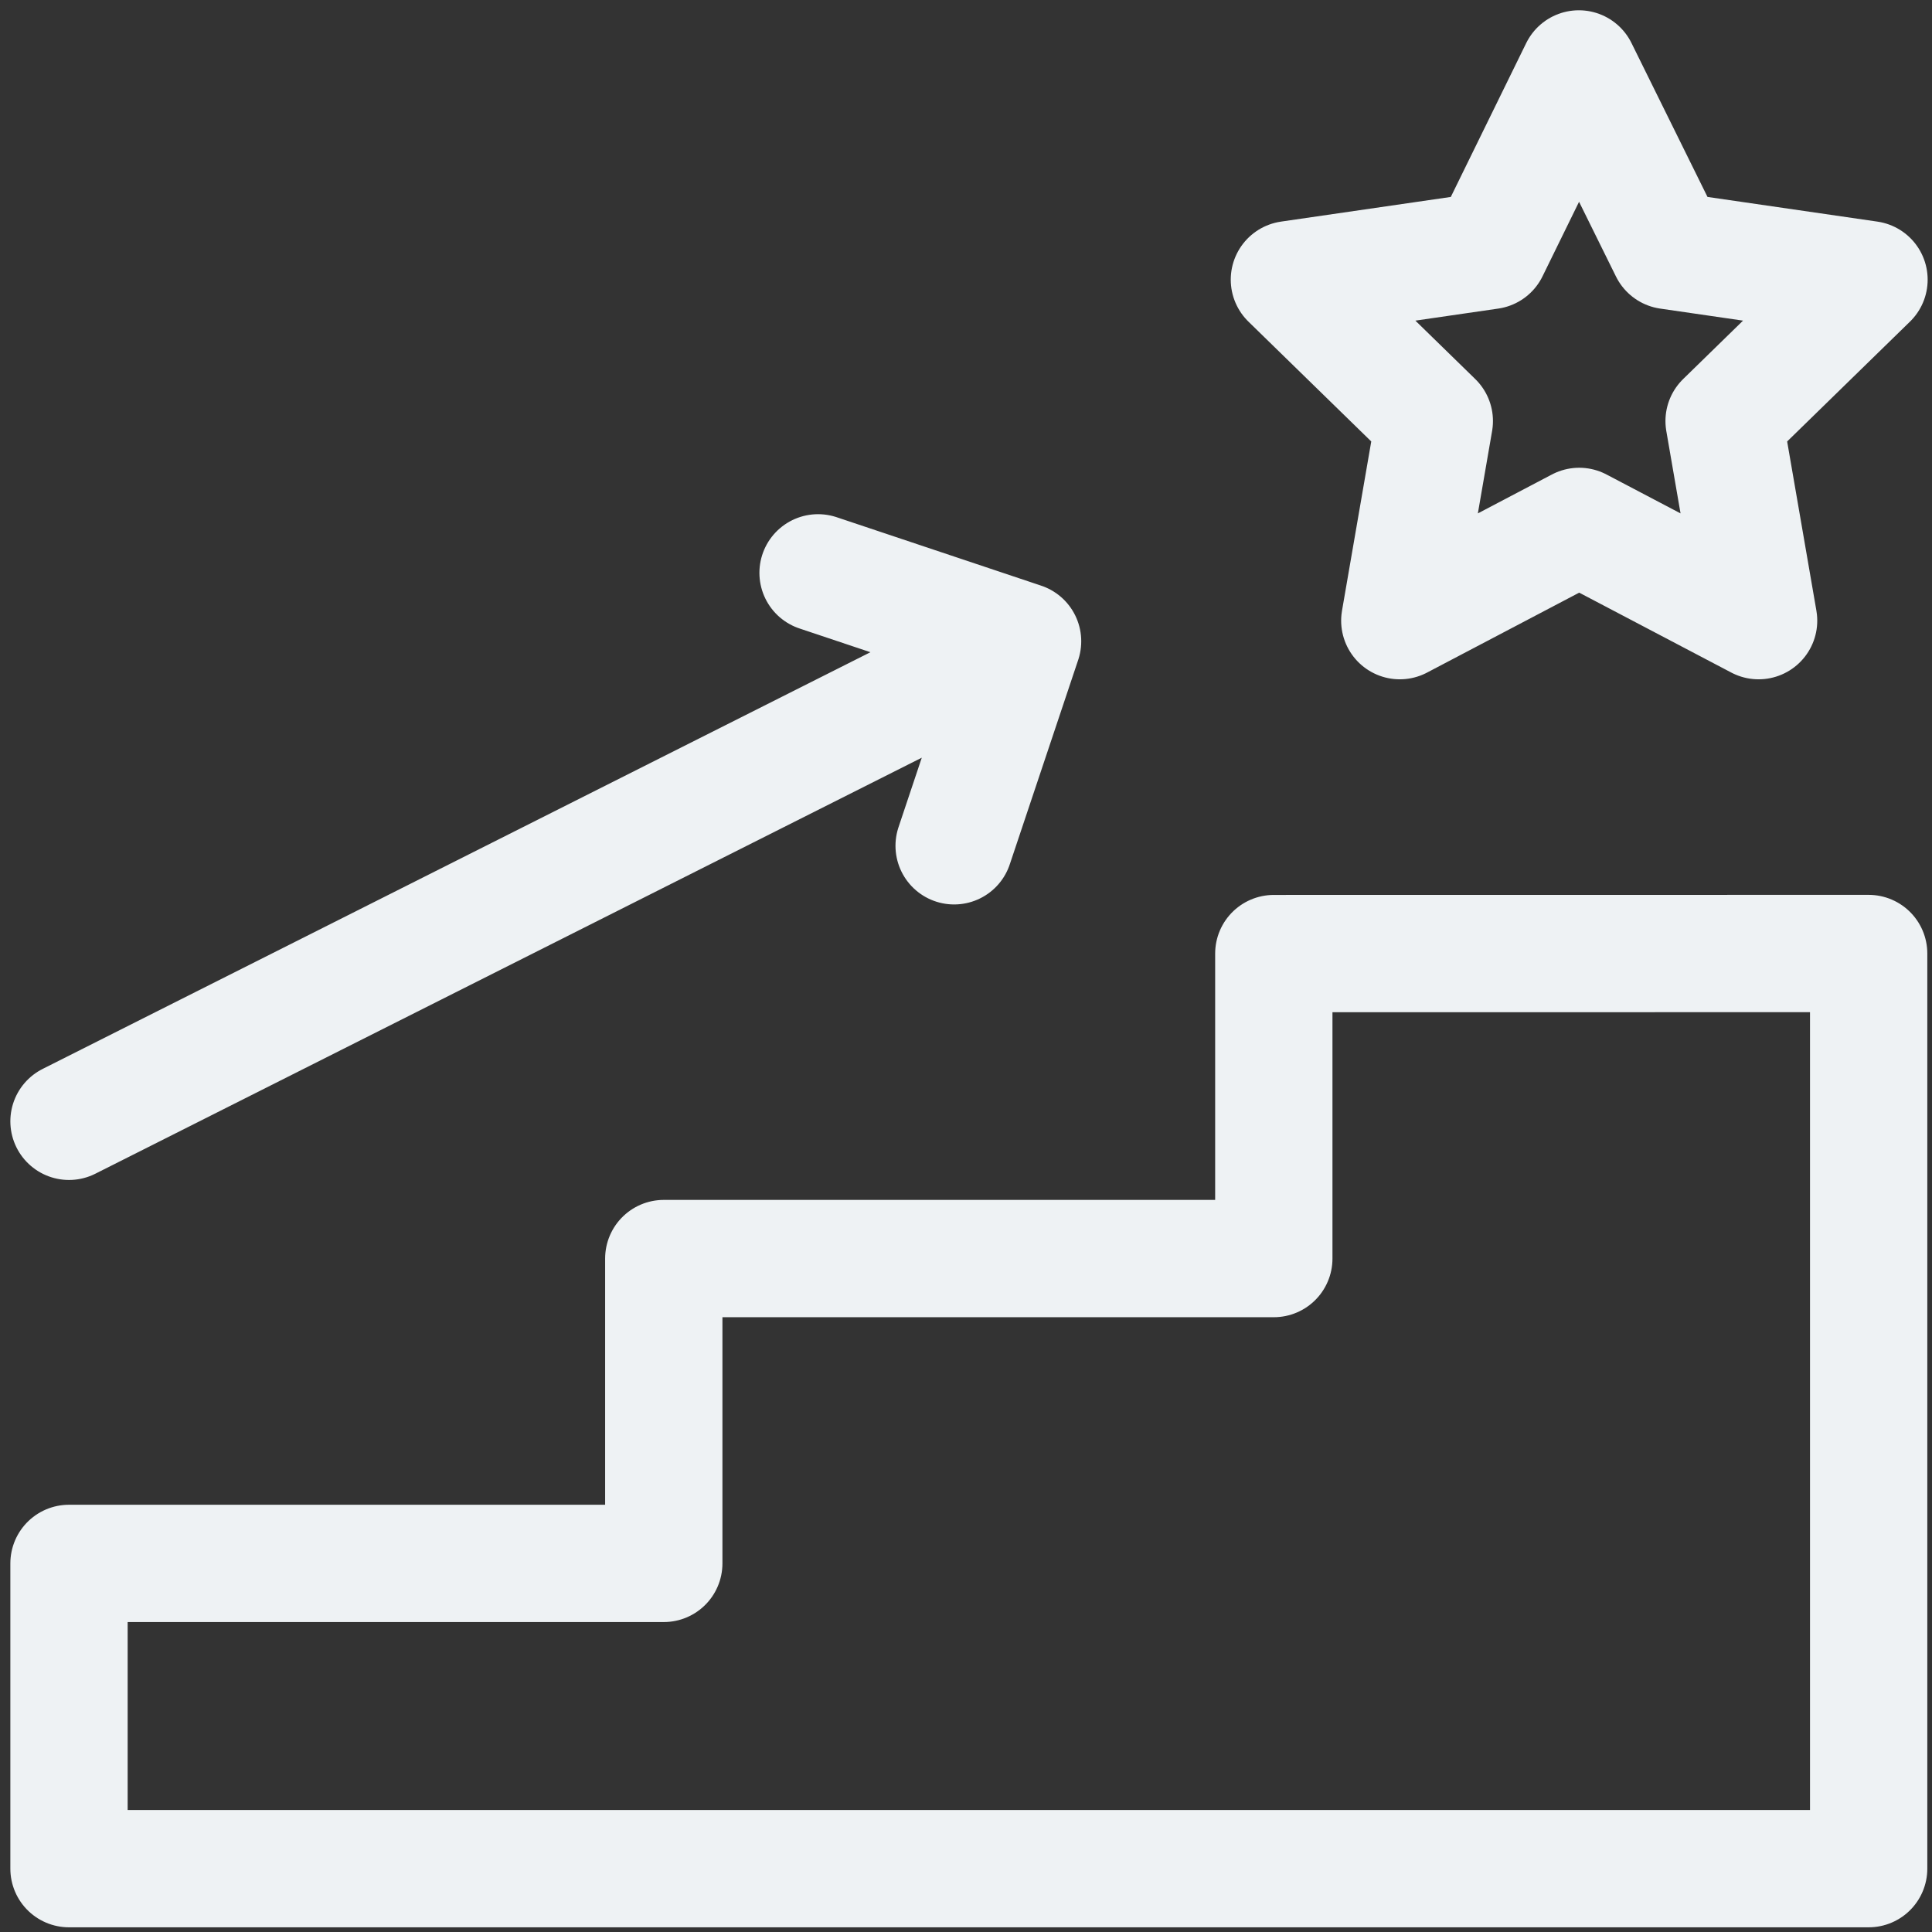 <svg id="Component_1147_1" data-name="Component 1147 – 1" xmlns="http://www.w3.org/2000/svg" xmlns:xlink="http://www.w3.org/1999/xlink" width="28" height="28" viewBox="0 0 28 28">
  <rect x="0" y="0" width="28" height="28" fill="#333333" stroke="none"/>
  <defs>
    <clipPath id="clip-path">
      <rect id="Rectangle_16261" data-name="Rectangle 16261" width="28" height="28" transform="translate(1707 9347)" fill="#fff" stroke="#707070" stroke-width="1"/>
    </clipPath>
  </defs>
  <g id="Mask_Group_24495" data-name="Mask Group 24495" transform="translate(-1707 -9347)" clip-path="url(#clip-path)">
    <g id="Group_42852" data-name="Group 42852" transform="translate(1688 9327.958)">
      <path id="Path_85051" data-name="Path 85051" d="M32.828,31.3l.992-2.964-2.964-.992m15.226,5.517V46.124H20V41.7h8.62V37.282h8.841V32.862ZM20,35.293l13.82-6.957m8.062-8.295,1.3,2.632,2.905.422-2.1,2.049.5,2.893-2.6-1.366-2.6,1.366.5-2.893-2.1-2.049,2.905-.422Z" fill="none" stroke="#eef2f4" stroke-linecap="round" stroke-linejoin="round" stroke-miterlimit="10" stroke-width="1.7"/>
    </g>
  </g>
</svg>
